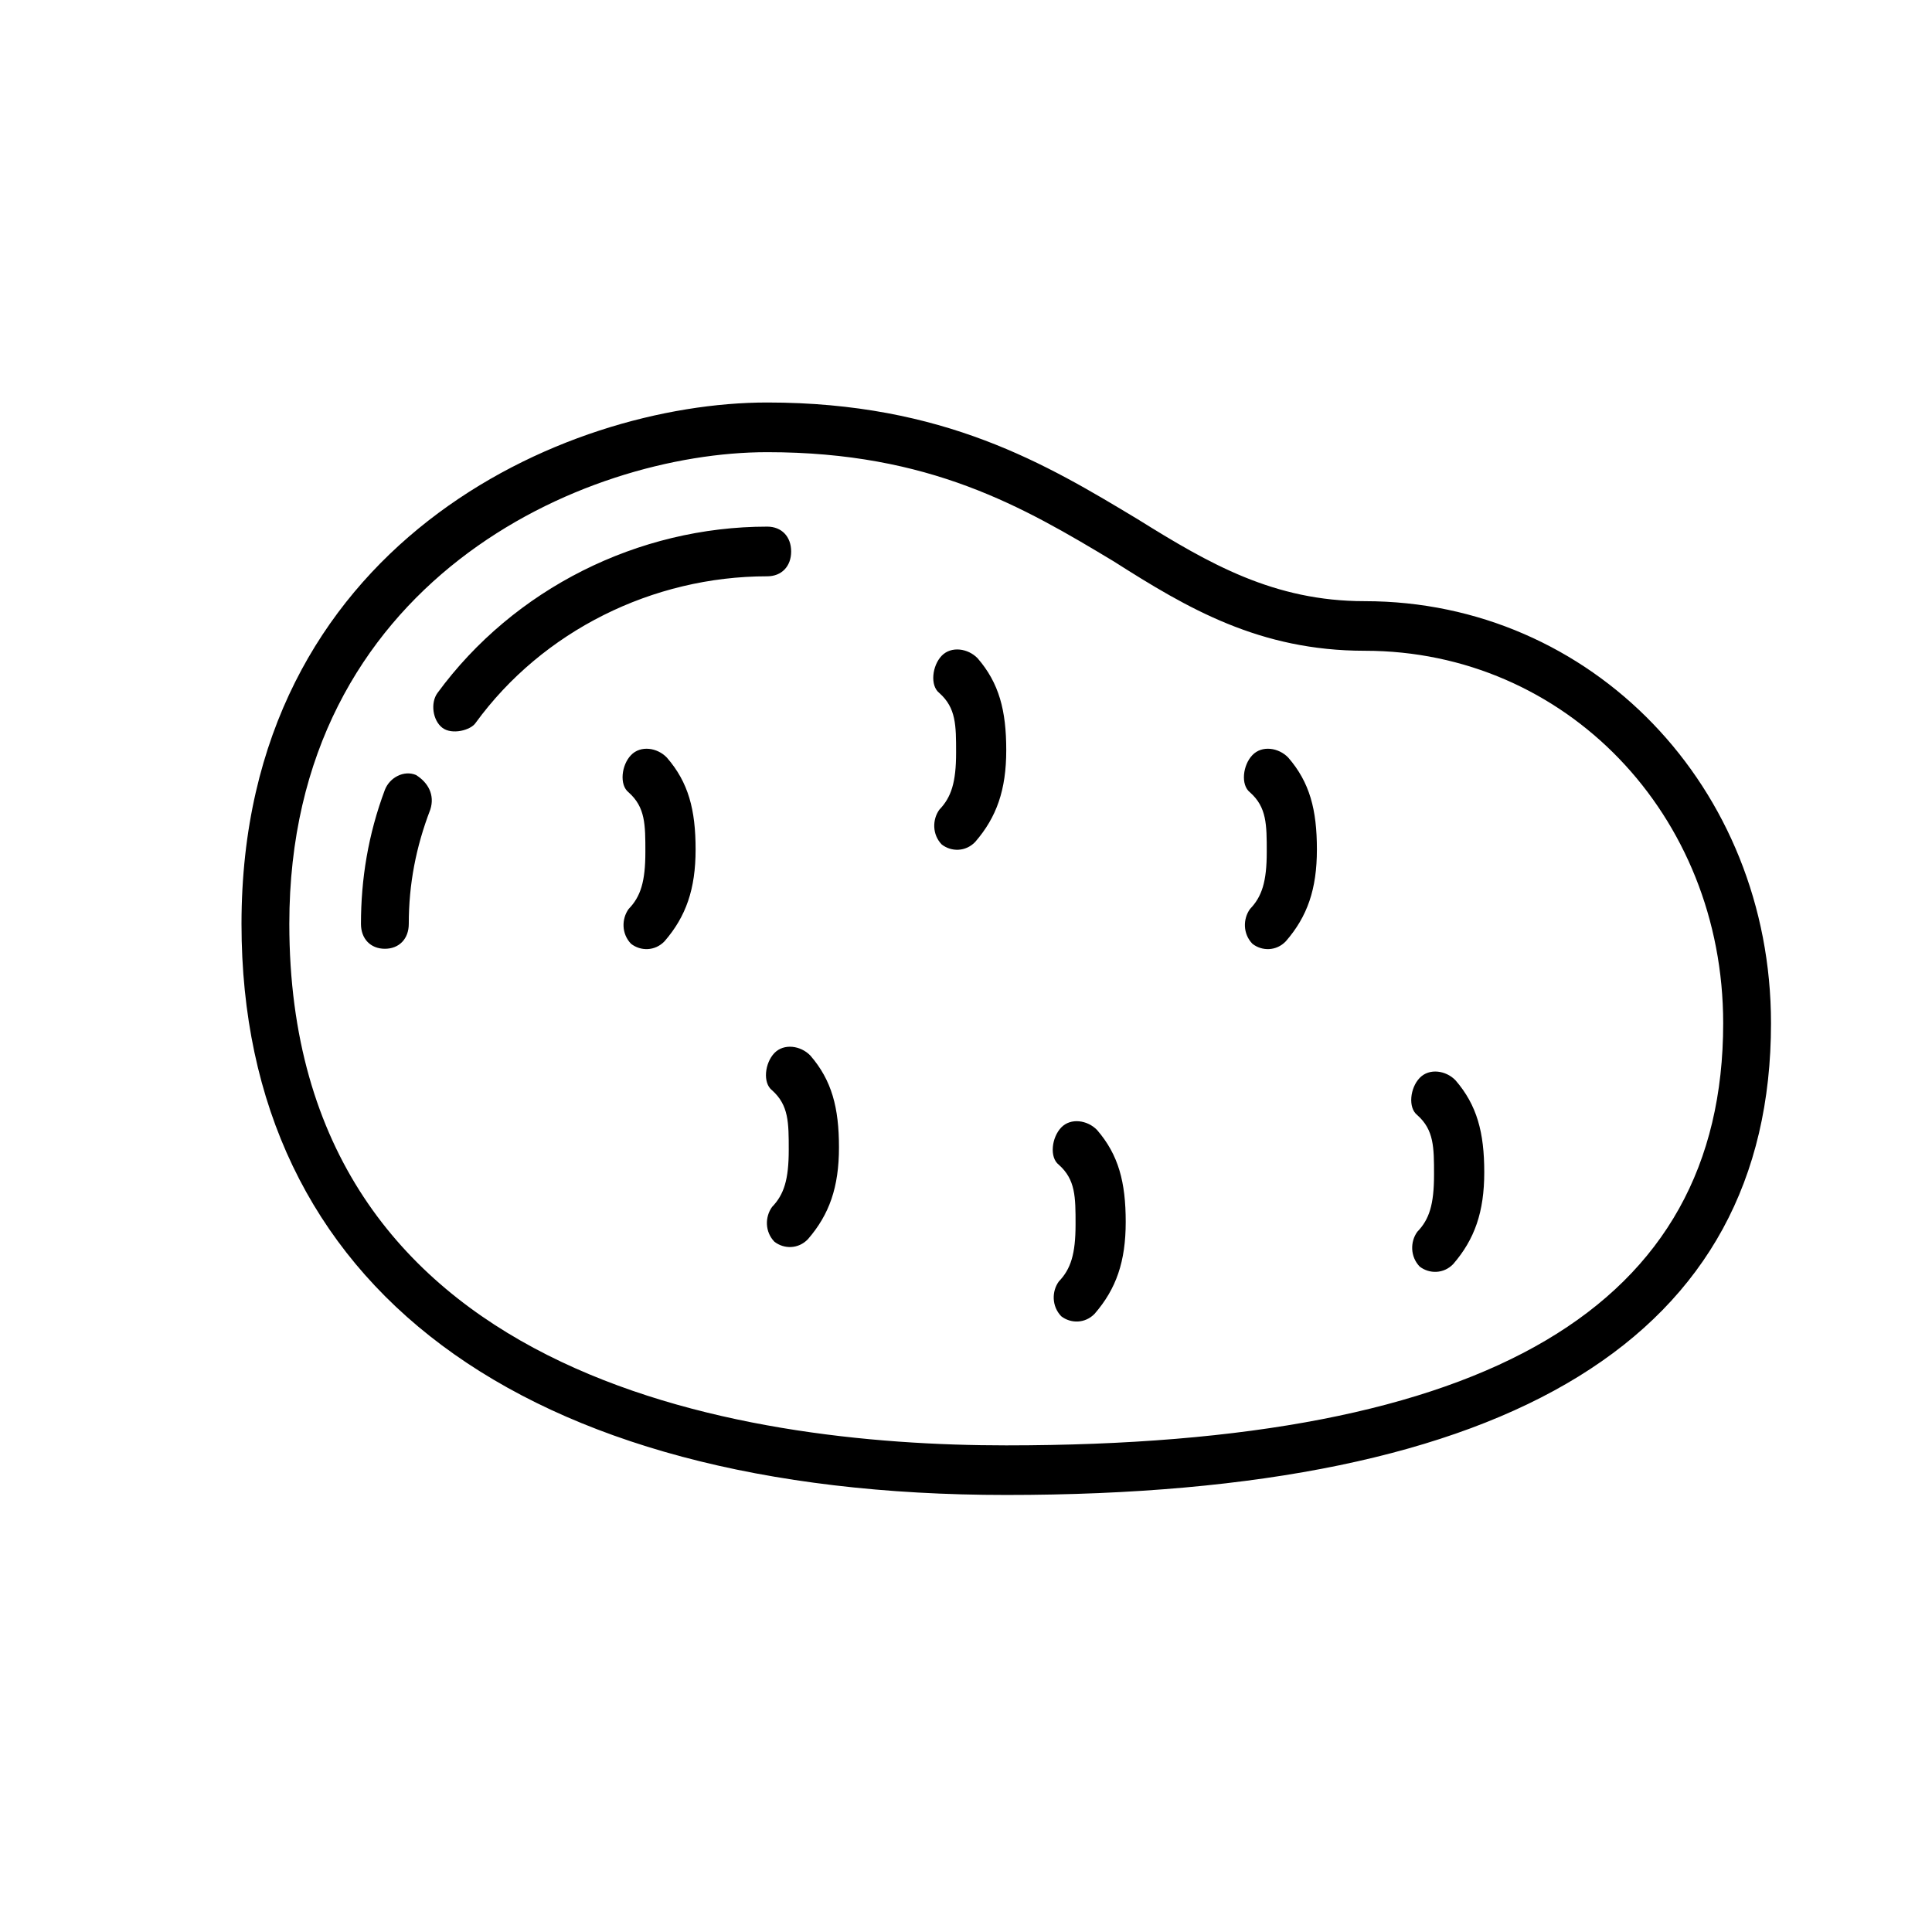 <?xml version="1.0" encoding="UTF-8"?>
<svg width="24px" height="24px" viewBox="0 0 24 24" version="1.1" xmlns="http://www.w3.org/2000/svg" xmlns:xlink="http://www.w3.org/1999/xlink">
    <!-- Generator: Sketch 57.1 (83088) - https://sketch.com -->
    <title>crops-potateos</title>
    <desc>Created with Sketch.</desc>
    <g id="crops-potateos" stroke="none" stroke-width="1" fill="none" fill-rule="evenodd">
        <path d="M16.953,7.468 C15.825,7.468 15.024,7.005 14.133,6.45 C13.005,5.771 11.728,5 9.531,5 C7.008,5 3,6.758 3,11.477 C3,15.98 6.473,18.571 12.5,18.571 C18.794,18.571 22,16.597 22,12.711 C22,9.781 19.773,7.468 16.953,7.468 L16.953,7.468 Z M12.5,17.955 C9.175,17.955 3.594,17.122 3.594,11.477 C3.594,7.221 7.245,5.617 9.531,5.617 C11.55,5.617 12.708,6.295 13.836,6.974 C14.756,7.56 15.647,8.084 16.953,8.084 C19.447,8.084 21.406,10.12 21.406,12.711 C21.406,16.227 18.497,17.955 12.5,17.955 Z M9.531,7.159 C8.106,7.159 6.741,7.838 5.909,8.979 C5.85,9.071 5.613,9.133 5.494,9.04 C5.375,8.948 5.345,8.732 5.434,8.609 C6.384,7.313 7.928,6.542 9.531,6.542 C9.709,6.542 9.828,6.665 9.828,6.851 C9.828,7.036 9.709,7.159 9.531,7.159 L9.531,7.159 Z M5.345,10.058 C5.167,10.521 5.078,10.984 5.078,11.477 C5.078,11.662 4.959,11.786 4.781,11.786 C4.603,11.786 4.484,11.662 4.484,11.477 C4.484,10.922 4.573,10.367 4.781,9.812 C4.841,9.657 5.019,9.565 5.167,9.627 C5.316,9.719 5.405,9.873 5.345,10.058 Z M8.284,9.411 C8.552,9.719 8.641,10.058 8.641,10.552 C8.641,11.045 8.522,11.385 8.255,11.693 C8.136,11.817 7.958,11.817 7.839,11.724 C7.72,11.601 7.72,11.416 7.809,11.292 C7.958,11.138 8.017,10.953 8.017,10.583 C8.017,10.243 8.017,10.028 7.809,9.843 C7.691,9.75 7.72,9.503 7.839,9.38 C7.958,9.256 8.166,9.287 8.284,9.411 L8.284,9.411 Z M12.144,8.177 C12.411,8.485 12.5,8.825 12.5,9.318 C12.5,9.812 12.381,10.151 12.114,10.459 C11.995,10.583 11.817,10.583 11.698,10.49 C11.58,10.367 11.58,10.182 11.669,10.058 C11.817,9.904 11.877,9.719 11.877,9.349 C11.877,9.01 11.877,8.794 11.669,8.609 C11.55,8.516 11.58,8.269 11.698,8.146 C11.817,8.023 12.025,8.054 12.144,8.177 L12.144,8.177 Z M16.003,9.411 C16.27,9.719 16.359,10.058 16.359,10.552 C16.359,11.045 16.241,11.385 15.973,11.693 C15.855,11.817 15.676,11.817 15.558,11.724 C15.439,11.601 15.439,11.416 15.528,11.292 C15.676,11.138 15.736,10.953 15.736,10.583 C15.736,10.243 15.736,10.028 15.528,9.843 C15.409,9.75 15.439,9.503 15.558,9.38 C15.676,9.256 15.884,9.287 16.003,9.411 L16.003,9.411 Z M10.066,13.112 C10.333,13.42 10.422,13.76 10.422,14.253 C10.422,14.747 10.303,15.086 10.036,15.394 C9.917,15.518 9.739,15.518 9.62,15.425 C9.501,15.302 9.501,15.117 9.591,14.993 C9.739,14.839 9.798,14.654 9.798,14.284 C9.798,13.945 9.798,13.729 9.591,13.544 C9.472,13.451 9.501,13.205 9.62,13.081 C9.739,12.958 9.947,12.989 10.066,13.112 L10.066,13.112 Z M13.628,14.037 C13.895,14.346 13.984,14.685 13.984,15.179 C13.984,15.672 13.866,16.011 13.598,16.32 C13.48,16.443 13.301,16.443 13.183,16.351 C13.064,16.227 13.064,16.042 13.153,15.919 C13.301,15.765 13.361,15.58 13.361,15.209 C13.361,14.87 13.361,14.654 13.153,14.469 C13.034,14.377 13.064,14.13 13.183,14.006 C13.301,13.883 13.509,13.914 13.628,14.037 L13.628,14.037 Z M18.081,13.42 C18.348,13.729 18.438,14.068 18.438,14.562 C18.438,15.055 18.319,15.394 18.052,15.703 C17.933,15.826 17.755,15.826 17.636,15.734 C17.517,15.61 17.517,15.425 17.606,15.302 C17.755,15.148 17.814,14.963 17.814,14.593 C17.814,14.253 17.814,14.037 17.606,13.852 C17.488,13.76 17.517,13.513 17.636,13.39 C17.755,13.266 17.963,13.297 18.081,13.42 L18.081,13.42 Z" id="Shape" fill="#000000"></path>
    </g>
</svg>